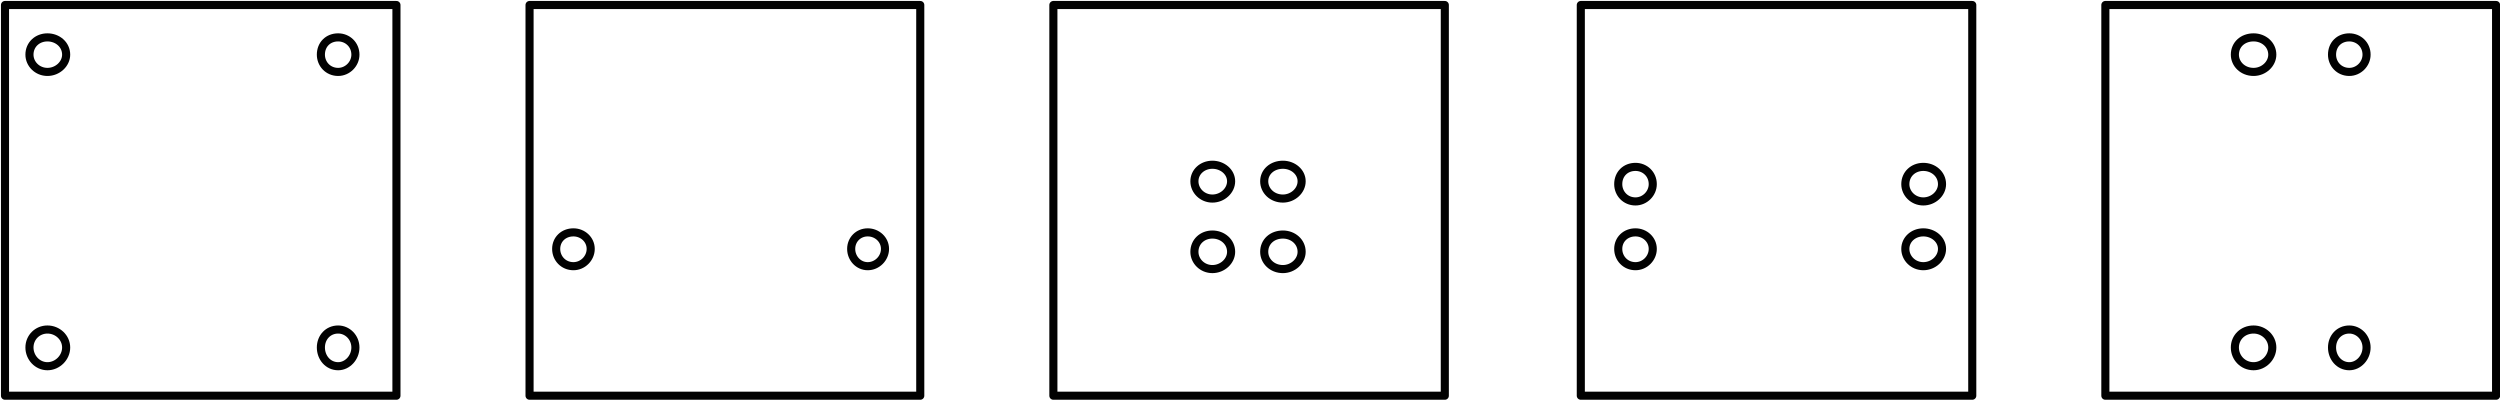 <?xml version="1.0" encoding="utf-8"?>
<!-- Generator: Adobe Illustrator 16.0.0, SVG Export Plug-In . SVG Version: 6.00 Build 0)  -->
<!DOCTYPE svg PUBLIC "-//W3C//DTD SVG 1.1//EN" "http://www.w3.org/Graphics/SVG/1.1/DTD/svg11.dtd">
<svg version="1.1" id="Calque_1" xmlns="http://www.w3.org/2000/svg" xmlns:xlink="http://www.w3.org/1999/xlink" x="0px" y="0px"
	 width="208.463px" height="33.333px" viewBox="0 0 208.463 33.333" enable-background="new 0 0 208.463 33.333"
	 xml:space="preserve">
<path fill="none" stroke="#010101" stroke-width="0.675" stroke-linecap="round" stroke-linejoin="round" stroke-miterlimit="10" d="
	M175.556,32.997h32.58V0.417h-32.58V32.997z M131.816,32.997h32.641V0.417h-32.641V32.997z M87.836,32.997h32.64V0.417h-32.64
	V32.997z M44.157,32.997h32.579V0.417H44.157V32.997z M0.417,32.997h32.64V0.417H0.417V32.997z"/>
<path fill="none" stroke="#010101" stroke-width="0.675" stroke-linecap="round" stroke-linejoin="round" stroke-miterlimit="10" d="
	M189.476,4.557c0-0.84-0.72-1.44-1.56-1.44c-0.9,0-1.561,0.6-1.561,1.44c0,0.78,0.66,1.44,1.561,1.44
	C188.756,5.997,189.476,5.336,189.476,4.557z M197.336,4.557c0-0.84-0.66-1.44-1.44-1.44c-0.84,0-1.439,0.6-1.439,1.44
	c0,0.78,0.6,1.44,1.439,1.44C196.676,5.997,197.336,5.336,197.336,4.557z M197.336,28.977c0-0.84-0.66-1.5-1.44-1.5
	c-0.84,0-1.439,0.66-1.439,1.5s0.6,1.56,1.439,1.56C196.676,30.537,197.336,29.816,197.336,28.977z M189.476,28.977
	c0-0.84-0.72-1.5-1.56-1.5c-0.9,0-1.561,0.66-1.561,1.5s0.66,1.56,1.561,1.56C188.756,30.537,189.476,29.816,189.476,28.977z
	 M161.936,20.756c0-0.78-0.72-1.38-1.56-1.38s-1.5,0.6-1.5,1.38c0,0.78,0.66,1.44,1.5,1.44S161.936,21.537,161.936,20.756z
	 M161.936,15.356c0-0.84-0.72-1.44-1.56-1.44s-1.5,0.6-1.5,1.44c0,0.78,0.66,1.44,1.5,1.44S161.936,16.137,161.936,15.356z
	 M137.816,15.356c0-0.84-0.659-1.44-1.439-1.44c-0.84,0-1.44,0.6-1.44,1.44c0,0.78,0.601,1.44,1.44,1.44
	C137.157,16.796,137.816,16.137,137.816,15.356z M137.816,20.756c0-0.78-0.659-1.38-1.439-1.38c-0.84,0-1.44,0.6-1.44,1.38
	c0,0.78,0.601,1.44,1.44,1.44C137.157,22.197,137.816,21.537,137.816,20.756z M102.657,15.117c0-0.78-0.721-1.38-1.561-1.38
	s-1.5,0.6-1.5,1.38c0,0.78,0.66,1.44,1.5,1.44S102.657,15.896,102.657,15.117z M108.537,15.117c0-0.78-0.721-1.38-1.561-1.38
	c-0.899,0-1.56,0.6-1.56,1.38c0,0.78,0.66,1.44,1.56,1.44C107.816,16.557,108.537,15.896,108.537,15.117z M108.537,20.997
	c0-0.84-0.721-1.44-1.561-1.44c-0.899,0-1.56,0.6-1.56,1.44c0,0.78,0.66,1.44,1.56,1.44
	C107.816,22.437,108.537,21.776,108.537,20.997z M102.657,20.997c0-0.84-0.721-1.44-1.561-1.44s-1.5,0.6-1.5,1.44
	c0,0.78,0.66,1.44,1.5,1.44S102.657,21.776,102.657,20.997z M5.516,28.977c0-0.84-0.72-1.5-1.56-1.5s-1.5,0.66-1.5,1.5
	s0.66,1.56,1.5,1.56S5.516,29.816,5.516,28.977z M5.516,4.557c0-0.84-0.72-1.44-1.56-1.44s-1.5,0.6-1.5,1.44
	c0,0.78,0.66,1.44,1.5,1.44S5.516,5.336,5.516,4.557z M29.636,4.557c0-0.84-0.66-1.44-1.44-1.44c-0.84,0-1.439,0.6-1.439,1.44
	c0,0.78,0.6,1.44,1.439,1.44C28.976,5.997,29.636,5.336,29.636,4.557z M29.636,28.977c0-0.84-0.66-1.5-1.44-1.5
	c-0.84,0-1.439,0.66-1.439,1.5s0.6,1.56,1.439,1.56C28.976,30.537,29.636,29.816,29.636,28.977z M73.796,20.756
	c0-0.78-0.66-1.38-1.44-1.38c-0.779,0-1.38,0.6-1.38,1.38c0,0.78,0.601,1.44,1.38,1.44C73.136,22.197,73.796,21.537,73.796,20.756z
	 M49.256,20.756c0-0.78-0.66-1.38-1.44-1.38c-0.84,0-1.439,0.6-1.439,1.38c0,0.78,0.6,1.44,1.439,1.44
	C48.596,22.197,49.256,21.537,49.256,20.756z"/>
</svg>
